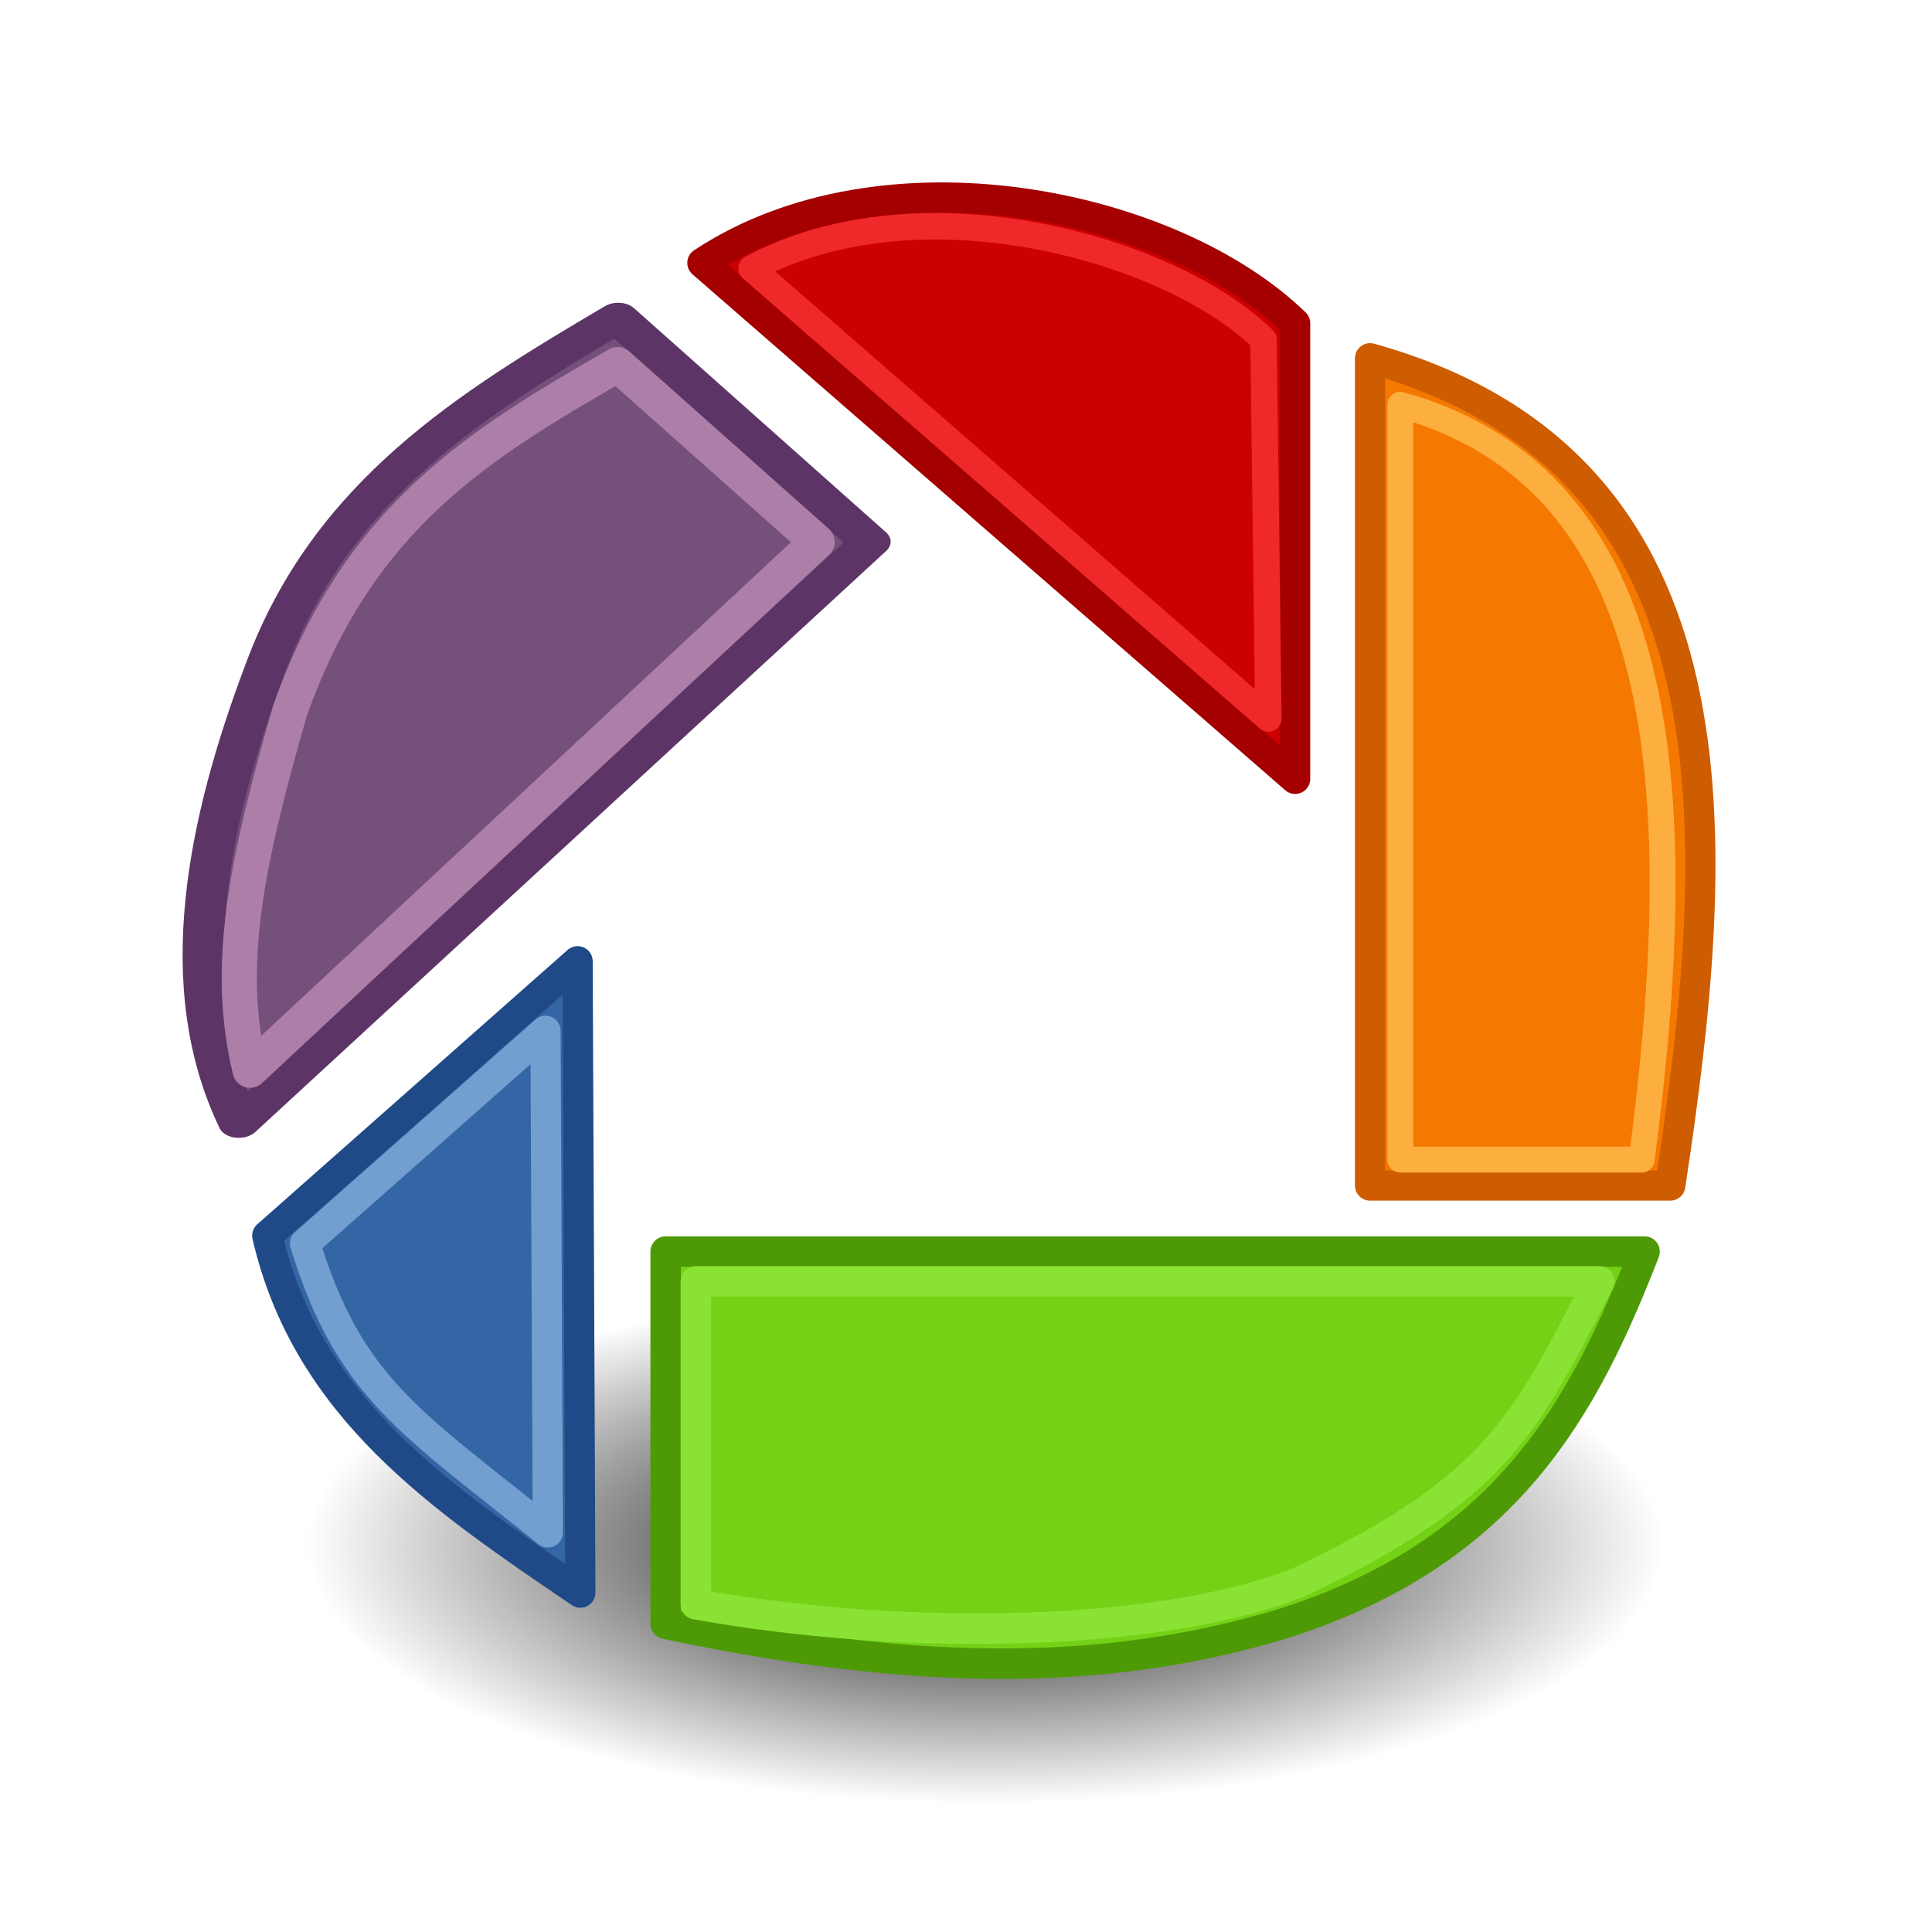 <svg xmlns="http://www.w3.org/2000/svg" xmlns:cc="http://web.resource.org/cc/" xmlns:svg="http://www.w3.org/2000/svg" xmlns:xlink="http://www.w3.org/1999/xlink" id="svg2160" width="64" height="64"><defs id="defs2162"><radialGradient id="radialGradient6115" cx="31.113" cy="19.009" r="8.662" fx="31.113" fy="19.009" gradientUnits="userSpaceOnUse" xlink:href="#linearGradient3816"/><linearGradient id="linearGradient6112" x1="8.916" x2="9.886" y1="37.197" y2="52.091" gradientTransform="matrix(3.124,0,0,0.97,-79.084,272.773)" gradientUnits="userSpaceOnUse" xlink:href="#linearGradient2152"/><linearGradient id="linearGradient5204"><stop style="stop-color:#c4a000;stop-opacity:1" id="stop5206" offset="0"/><stop style="stop-color:#c4a000;stop-opacity:0" id="stop5208" offset="1"/></linearGradient><linearGradient id="linearGradient5196"><stop style="stop-color:#c4a000;stop-opacity:1" id="stop5198" offset="0"/><stop style="stop-color:#c4a000;stop-opacity:0" id="stop5200" offset="1"/></linearGradient><linearGradient id="linearGradient6045"><stop style="stop-color:#fff;stop-opacity:1" id="stop6047" offset="0"/><stop style="stop-color:#fff520;stop-opacity:.891" id="stop6049" offset=".5"/><stop style="stop-color:#fff300;stop-opacity:0" id="stop6051" offset="1"/></linearGradient><radialGradient id="radialGradient6053" cx="55" cy="125" r="14.375" fx="55" fy="125" gradientUnits="userSpaceOnUse" xlink:href="#linearGradient12512"/><linearGradient id="linearGradient10653"><stop style="stop-color:#f3f4ff;stop-opacity:1" id="stop10655" offset="0"/><stop style="stop-color:#9193af;stop-opacity:1" id="stop10657" offset="1"/></linearGradient><linearGradient id="linearGradient42174"><stop style="stop-color:#a0a0a0;stop-opacity:1" id="stop42176" offset="0"/><stop style="stop-color:#fff;stop-opacity:1" id="stop42178" offset="1"/></linearGradient><linearGradient id="linearGradient2145"><stop style="stop-color:#fffffd;stop-opacity:1" id="stop2147" offset="0"/><stop style="stop-color:#cbcbc9;stop-opacity:1" id="stop2149" offset="1"/></linearGradient><linearGradient id="linearGradient37935"><stop id="stop37937" offset="0" style="stop-color:#9497b3;stop-opacity:1"/><stop id="stop37939" offset="1" style="stop-color:#4c4059;stop-opacity:1"/></linearGradient><linearGradient id="linearGradient2152"><stop id="stop2154" offset="0" style="stop-color:#9aa29a;stop-opacity:1"/><stop id="stop2156" offset="1" style="stop-color:#b5beb5;stop-opacity:1"/></linearGradient><linearGradient id="linearGradient3816"><stop style="stop-color:#000;stop-opacity:1" id="stop3818" offset="0"/><stop style="stop-color:#000;stop-opacity:0" id="stop3820" offset="1"/></linearGradient><radialGradient id="radialGradient3822" cx="31.113" cy="19.009" r="8.662" fx="31.113" fy="19.009" gradientUnits="userSpaceOnUse" xlink:href="#linearGradient3816"/><linearGradient id="linearGradient4307" x1="8.916" x2="9.886" y1="37.197" y2="52.091" gradientTransform="matrix(3.124,0,0,0.97,-31.888,-19.595)" gradientUnits="userSpaceOnUse" xlink:href="#linearGradient2152"/><radialGradient id="radialGradient4309" cx="11.329" cy="10.584" r="15.532" fx="11.329" fy="10.584" gradientUnits="userSpaceOnUse" xlink:href="#linearGradient10653"/><radialGradient id="radialGradient4311" cx="11.902" cy="10.045" r="29.293" fx="11.902" fy="10.045" gradientUnits="userSpaceOnUse" xlink:href="#linearGradient2145"/><linearGradient id="linearGradient4313" x1="6.342" x2="22.218" y1="7.789" y2="25.884" gradientUnits="userSpaceOnUse" xlink:href="#linearGradient42174"/><radialGradient id="radialGradient5202" cx="23.375" cy="10.973" r="3.348" fx="23.375" fy="10.973" gradientTransform="matrix(3.63,0,0,3.742,-61.486,-29.186)" gradientUnits="userSpaceOnUse" xlink:href="#linearGradient5196"/><linearGradient id="linearGradient5210" x1="19.667" x2="20.33" y1="4.257" y2="5.285" gradientUnits="userSpaceOnUse" xlink:href="#linearGradient5204"/><radialGradient id="radialGradient5212" cx="8.747" cy="6.828" r="29.89" fx="8.747" fy="6.828" gradientUnits="userSpaceOnUse" xlink:href="#linearGradient37935"/><radialGradient id="radialGradient5441" cx="605.714" cy="486.648" r="117.143" fx="605.714" fy="486.648" gradientTransform="matrix(-2.774,0,0,1.97,112.762,-872.885)" gradientUnits="userSpaceOnUse" xlink:href="#linearGradient5060"/><radialGradient id="radialGradient5439" cx="605.714" cy="486.648" r="117.143" fx="605.714" fy="486.648" gradientTransform="matrix(2.774,0,0,1.97,-1891.633,-872.885)" gradientUnits="userSpaceOnUse" xlink:href="#linearGradient5060"/><linearGradient id="linearGradient5437" x1="302.857" x2="302.857" y1="366.648" y2="609.505" gradientTransform="matrix(2.774,0,0,1.97,-1892.179,-872.885)" gradientUnits="userSpaceOnUse" xlink:href="#linearGradient5048"/><linearGradient id="linearGradient5060"><stop style="stop-color:black;stop-opacity:1" id="stop5062" offset="0"/><stop style="stop-color:black;stop-opacity:0" id="stop5064" offset="1"/></linearGradient><linearGradient id="linearGradient5048"><stop style="stop-color:black;stop-opacity:0" id="stop5050" offset="0"/><stop id="stop5056" offset=".5" style="stop-color:black;stop-opacity:1"/><stop style="stop-color:black;stop-opacity:0" id="stop5052" offset="1"/></linearGradient><linearGradient id="linearGradient12512"><stop style="stop-color:#fff;stop-opacity:1" id="stop12513" offset="0"/><stop style="stop-color:#fff520;stop-opacity:.891" id="stop12517" offset=".5"/><stop style="stop-color:#fff300;stop-opacity:0" id="stop12514" offset="1"/></linearGradient><radialGradient id="radialGradient278" cx="55" cy="125" r="14.375" fx="55" fy="125" gradientUnits="userSpaceOnUse" xlink:href="#linearGradient12512"/><linearGradient id="linearGradient2094"><stop style="stop-color:#d6e3f0;stop-opacity:1" id="stop2096" offset="0"/><stop style="stop-color:#95b1cf;stop-opacity:1" id="stop2098" offset="1"/></linearGradient><linearGradient id="linearGradient2803"><stop id="stop2805" offset="0" style="stop-color:#fff;stop-opacity:1"/><stop id="stop2807" offset="1" style="stop-color:#cbcbcb;stop-opacity:1"/></linearGradient><linearGradient id="linearGradient2795"><stop id="stop2797" offset="0" style="stop-color:#000;stop-opacity:.069"/><stop id="stop2799" offset="1" style="stop-color:#fff;stop-opacity:1"/></linearGradient><radialGradient id="radialGradient5013" cx="605.714" cy="486.648" r="117.143" fx="605.714" fy="486.648" gradientTransform="matrix(2.774,0,0,1.97,-1891.633,-872.885)" gradientUnits="userSpaceOnUse" xlink:href="#linearGradient5060"/><linearGradient id="linearGradient5016" x1="302.857" x2="302.857" y1="366.648" y2="609.505" gradientTransform="matrix(2.774,0,0,1.97,-1892.179,-872.885)" gradientUnits="userSpaceOnUse" xlink:href="#linearGradient5048"/><radialGradient id="radialGradient5020" cx="605.714" cy="486.648" r="117.143" fx="605.714" fy="486.648" gradientTransform="matrix(-2.774,0,0,1.97,112.762,-872.885)" gradientUnits="userSpaceOnUse" xlink:href="#linearGradient5060"/><radialGradient id="radialGradient2953" cx="31.113" cy="19.009" r="8.662" fx="31.113" fy="19.009" gradientUnits="userSpaceOnUse" xlink:href="#linearGradient3816"/></defs><g id="layer1"><path id="path4318" d="M 39.775 19.009 A 8.662 8.662 0 1 1 22.451,19.009 A 8.662 8.662 0 1 1 39.775 19.009 z" transform="matrix(2.598,0,0,0.99,-48.188,32.361)" style="color:#000;fill:url(#radialGradient2953);fill-opacity:1;fill-rule:evenodd;stroke:none;stroke-width:1px;stroke-linecap:round;stroke-linejoin:round;marker:none;marker-start:none;marker-mid:none;marker-end:none;stroke-miterlimit:4;stroke-dasharray:none;stroke-dashoffset:0;stroke-opacity:1;visibility:visible;display:inline;overflow:visible"/><g id="g2955" transform="translate(0.903,0.982)"><path id="rect2191" d="M 44.482,10.885 C 57.102,14.397 56.146,26.989 54.427,38.291 L 44.482,38.291 L 44.482,10.885 z" style="fill:#f57900;fill-opacity:1;fill-rule:evenodd;stroke:#ce5c00;stroke-width:1;stroke-linecap:round;stroke-linejoin:round;stroke-miterlimit:4;stroke-dasharray:none;stroke-dashoffset:0;stroke-opacity:1"/><path id="path3165" d="M 45.484,12.428 C 54.41,14.906 55.103,25.086 53.481,37.432 L 45.484,37.432 L 45.484,12.428 z" style="fill:none;fill-opacity:1;fill-rule:evenodd;stroke:#fcaf3e;stroke-width:.857;stroke-linecap:round;stroke-linejoin:round;stroke-miterlimit:4;stroke-dasharray:none;stroke-dashoffset:0;stroke-opacity:1"/><g id="g8995"><path style="fill:#c00;fill-opacity:1;fill-rule:evenodd;stroke:#a40000;stroke-width:1;stroke-linecap:round;stroke-linejoin:round;stroke-miterlimit:4;stroke-dashoffset:0;stroke-opacity:1" id="rect5105" d="M 22.364,7.727 C 28.36,3.759 37.884,5.729 42,9.727 L 42,24.818 L 22.364,7.727 z"/><path style="fill:none;fill-opacity:1;fill-rule:evenodd;stroke:#ef2929;stroke-width:.875;stroke-linecap:round;stroke-linejoin:round;stroke-miterlimit:4;stroke-dashoffset:0;stroke-opacity:1" id="path6077" d="M 23.994,7.909 C 29.581,4.909 37.87,7.243 40.953,10.268 L 41.113,22.819 L 23.994,7.909 z"/></g><g id="g8991"><path style="fill:#75507b;fill-opacity:1;fill-rule:evenodd;stroke:#5c3566;stroke-width:1.196;stroke-linecap:round;stroke-linejoin:round;stroke-miterlimit:4;stroke-dashoffset:0;stroke-opacity:1" id="rect7048" d="M 20.645,-2.944 L 32.255,-1.245 L 34.675,27.833 C 29.468,25.097 25.648,19.576 22.685,14.003 C 19.208,7.553 19.886,2.296 20.645,-2.944 z" transform="matrix(0.835,0.55,-0.788,0.616,0,0)"/><path style="fill:none;fill-opacity:1;fill-rule:evenodd;stroke:#ad7fa8;stroke-width:1.164;stroke-linecap:round;stroke-linejoin:round;stroke-miterlimit:4;stroke-dashoffset:0;stroke-opacity:1" id="path8020" d="M 19.557,11.096 L 26.163,16.97 L 7.381,34.47 C 6.55,31.056 7.241,27.637 8.701,22.573 C 10.969,16.139 14.978,13.727 19.557,11.096 z"/></g><g id="g12902"><path style="fill:#3465a4;fill-opacity:1;fill-rule:evenodd;stroke:#204a87;stroke-width:1;stroke-linecap:round;stroke-linejoin:round;stroke-miterlimit:4;stroke-dasharray:none;stroke-dashoffset:0;stroke-opacity:1" id="rect9003" d="M 7.95,39.95 L 18.231,30.86 L 18.322,51.777 C 13.704,48.643 9.27,45.657 7.95,39.95 z"/><path style="fill:none;fill-opacity:1;fill-rule:evenodd;stroke:#729fcf;stroke-width:1;stroke-linecap:round;stroke-linejoin:round;stroke-miterlimit:4;stroke-dasharray:none;stroke-dashoffset:0;stroke-opacity:1" id="path10962" d="M 9.201,40.208 L 17.167,33.165 L 17.245,49.783 C 12.713,46.13 10.672,45.002 9.201,40.208 z"/></g><g id="g14849" transform="translate(0.643,-1.8)"><path style="fill:#73d216;fill-opacity:1;fill-rule:evenodd;stroke:#4e9a06;stroke-width:1.01;stroke-linecap:round;stroke-linejoin:round;stroke-miterlimit:4;stroke-dashoffset:0;stroke-opacity:1" id="rect12906" d="M 20.505,42.278 L 52.932,42.278 C 50.942,47.393 48.412,52.239 40.932,54.61 C 34.123,56.678 27.314,56.031 20.505,54.61 L 20.505,42.278 z"/><path style="fill:none;fill-opacity:1;fill-rule:evenodd;stroke:#8ae234;stroke-width:1.01;stroke-linecap:round;stroke-linejoin:round;stroke-miterlimit:4;stroke-dashoffset:0;stroke-opacity:1" id="path13878" d="M 21.505,43.265 L 51.432,43.265 C 48.984,47.964 48.108,50.091 41.478,53.234 C 37.17,54.967 28.783,55.267 21.505,53.961 L 21.505,43.265 z"/></g></g></g></svg>